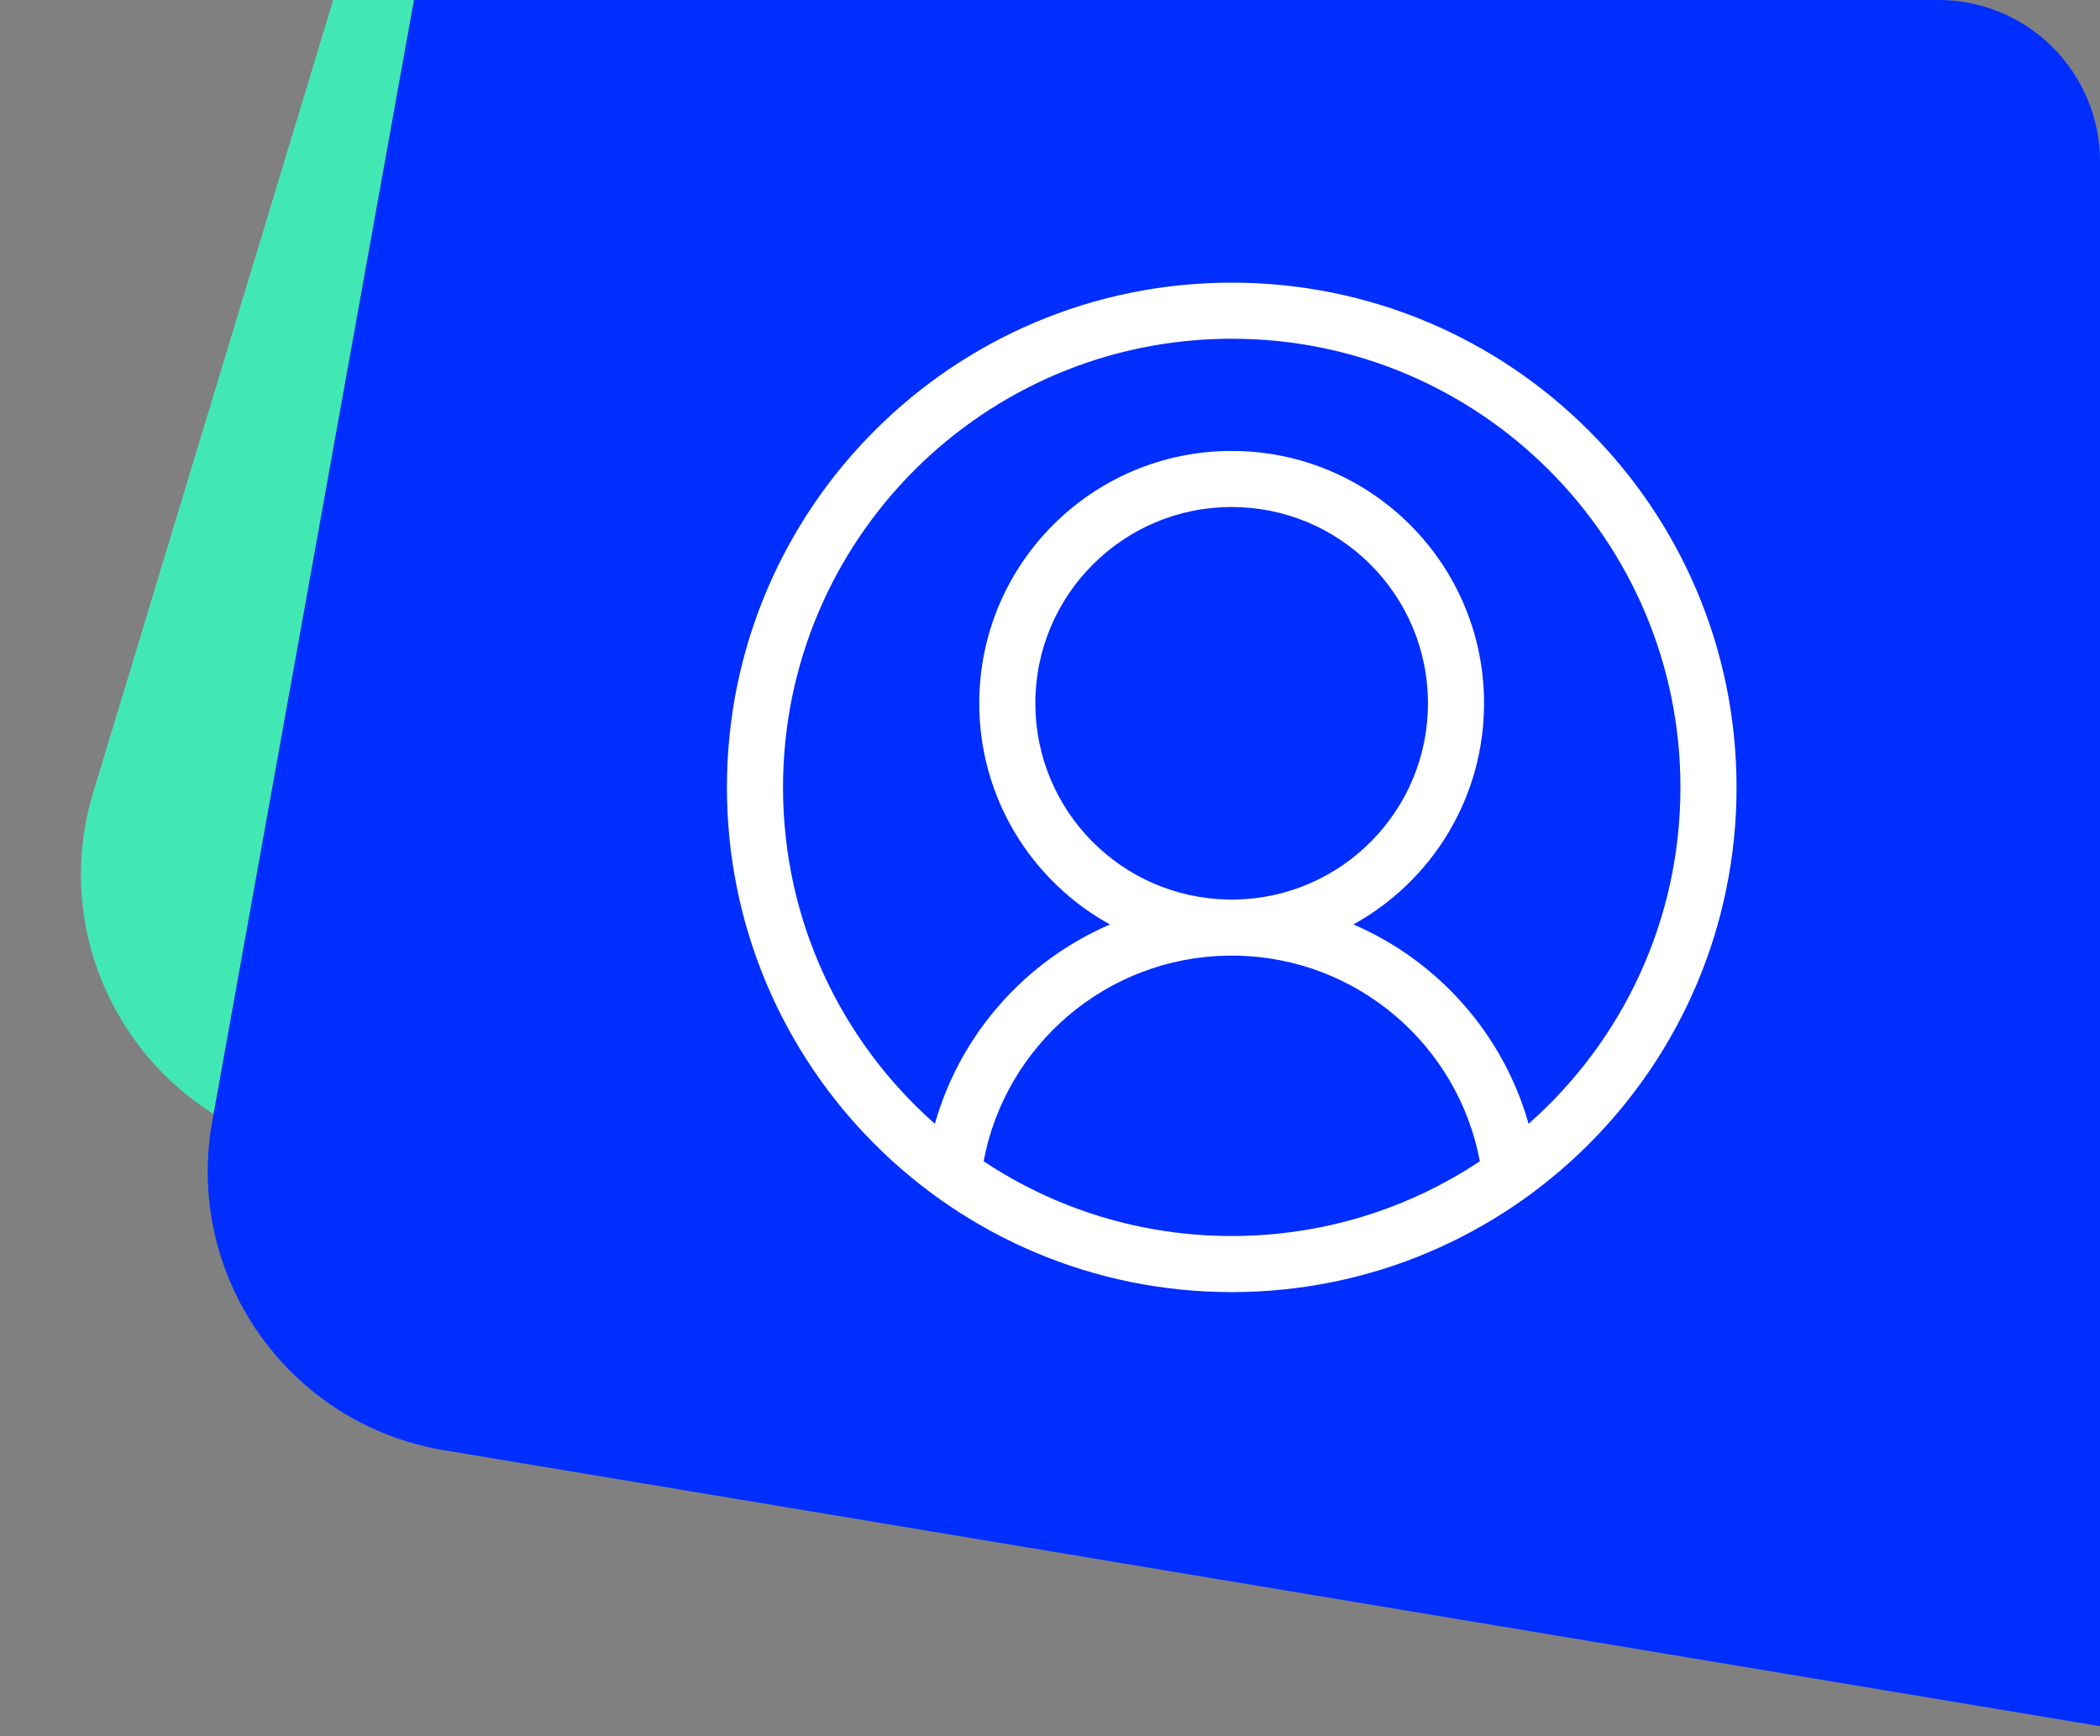 <svg width="104" height="86" viewBox="0 0 104 86" fill="none" xmlns="http://www.w3.org/2000/svg">
<rect x="0" y="0" width="104" height="86" fill="#808080" stroke="none"/>
<path d="M96 70.5L96 8C96 3.582 92.418 7.19091e-06 88 6.77241e-06L16.5 0L4.616 39.253C2.169 47.337 7.383 55.73 15.714 57.119L96 70.5Z" fill="#42E8B4"/>
<path d="M104 85.5L104 8C104 3.582 100.418 1.08571e-05 96 1.04586e-05L20.5 3.6499e-06L10.51 55.544C9.129 63.222 14.292 70.549 21.988 71.831L104 85.5Z" fill="#002EFF"/>
<path fill-rule="evenodd" clip-rule="evenodd" d="M36 39C36 52.807 47.193 64 61 64C74.807 64 86 52.807 86 39C86 25.193 74.807 14 61 14C47.193 14 36 25.193 36 39ZM46.298 55.664C41.686 51.592 38.778 45.636 38.778 39C38.778 26.727 48.727 16.778 61 16.778C73.273 16.778 83.222 26.727 83.222 39C83.222 45.636 80.314 51.593 75.702 55.664C74.442 51.214 71.217 47.59 67.024 45.789C70.882 43.661 73.496 39.554 73.496 34.836C73.496 27.932 67.9 22.336 60.996 22.336C54.092 22.336 48.496 27.932 48.496 34.836C48.496 39.555 51.111 43.663 54.971 45.791C50.78 47.592 47.557 51.216 46.298 55.664ZM48.713 57.52C49.787 51.778 54.79 47.418 60.824 47.334C60.881 47.335 60.938 47.336 60.996 47.336C61.055 47.336 61.113 47.335 61.172 47.334C67.207 47.416 72.212 51.776 73.287 57.52C69.767 59.859 65.543 61.222 61 61.222C56.457 61.222 52.233 59.859 48.713 57.52ZM60.828 44.556C55.536 44.467 51.274 40.149 51.274 34.836C51.274 29.466 55.627 25.113 60.996 25.113C66.365 25.113 70.718 29.466 70.718 34.836C70.718 40.148 66.458 44.465 61.167 44.556C61.111 44.556 61.056 44.556 61 44.556C60.943 44.556 60.885 44.556 60.828 44.556Z" fill="white"/>
</svg>
